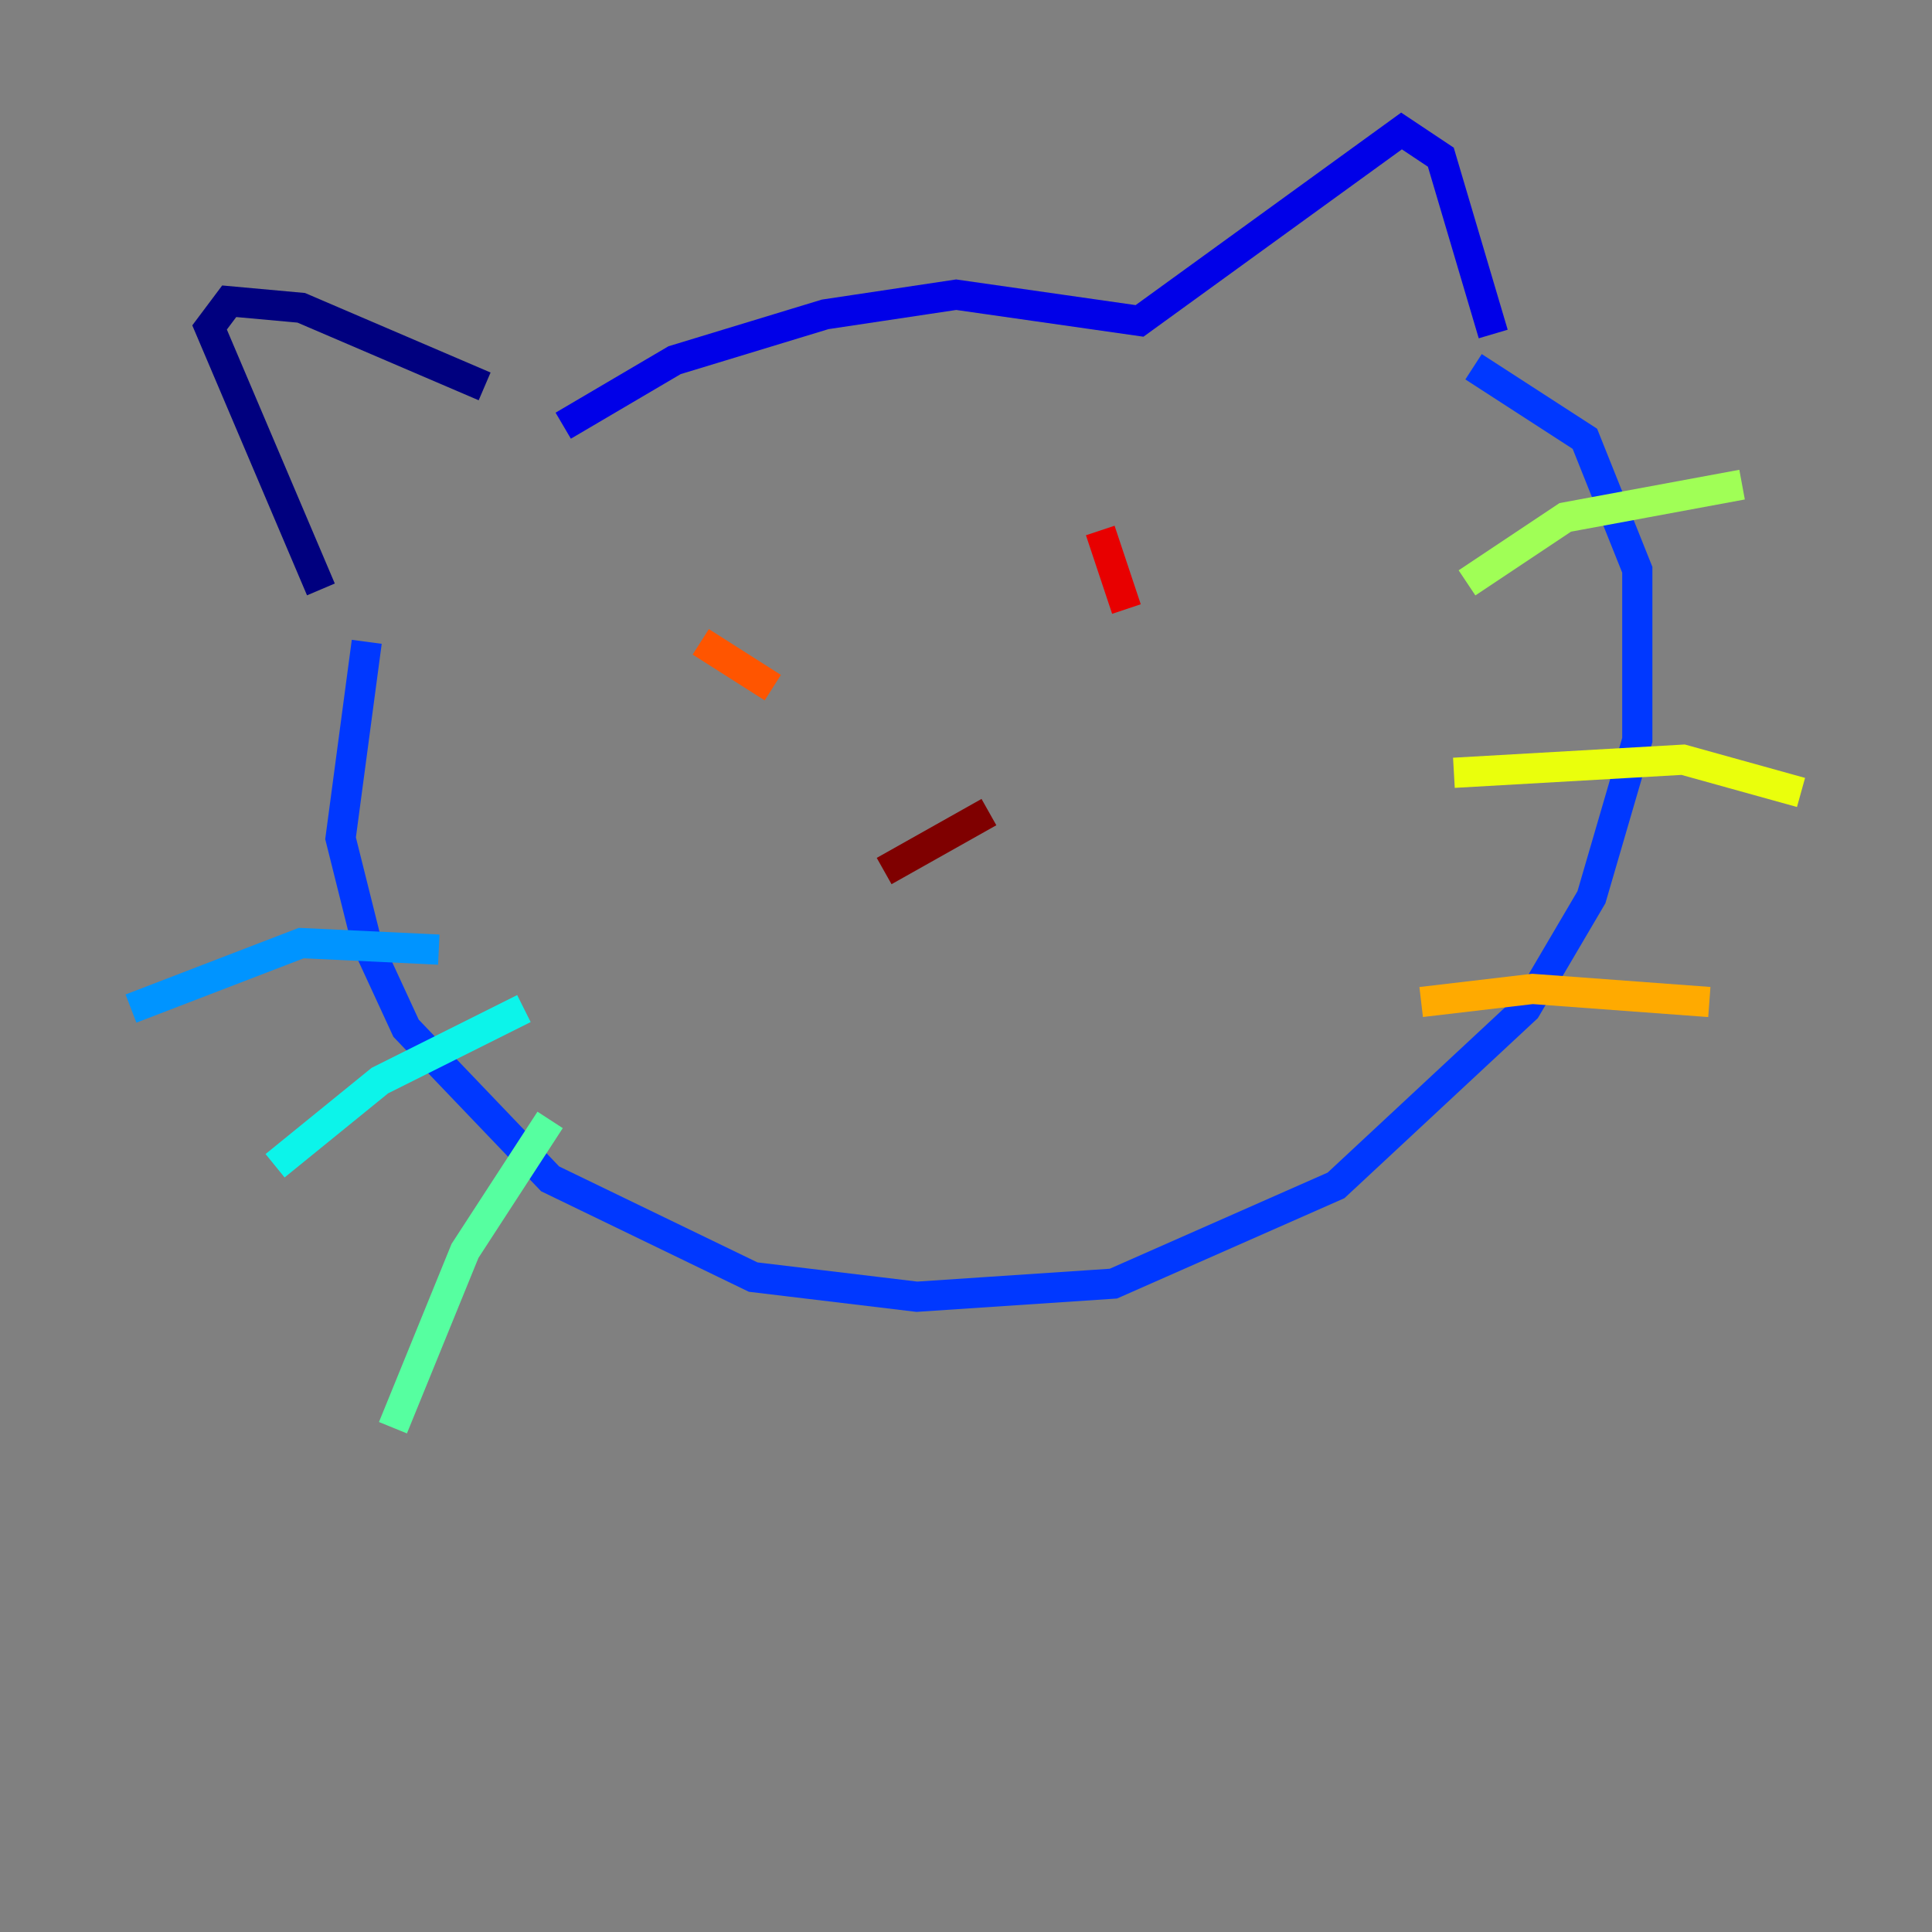 <?xml version="1.0" encoding="utf-8" ?>
<svg baseProfile="tiny" height="128" version="1.2" viewBox="0,0,128,128" width="128" xmlns="http://www.w3.org/2000/svg" xmlns:ev="http://www.w3.org/2001/xml-events" xmlns:xlink="http://www.w3.org/1999/xlink"><rect x="0" y="0" width="128" height="128" fill="#808080" stroke="none"/><defs /><polyline fill="none" points="21.261,39.051 13.885,21.695 15.186,19.959 19.959,20.393 32.108,25.6" stroke="#00007f" stroke-width="2" /><polyline fill="none" points="37.315,28.203 44.691,23.864 54.671,20.827 63.349,19.525 75.498,21.261 92.854,8.678 95.458,10.414 98.929,22.129" stroke="#0000e8" stroke-width="2" /><polyline fill="none" points="24.298,42.522 22.563,55.539 24.298,62.481 26.902,68.122 36.447,78.102 49.898,84.61 60.746,85.912 73.763,85.044 88.515,78.536 101.098,66.82 105.437,59.444 108.475,49.031 108.475,37.749 105.003,29.071 97.627,24.298" stroke="#0038ff" stroke-width="2" /><polyline fill="none" points="29.071,62.915 19.959,62.481 8.678,66.82" stroke="#0094ff" stroke-width="2" /><polyline fill="none" points="34.712,66.82 25.166,71.593 18.224,77.234" stroke="#0cf4ea" stroke-width="2" /><polyline fill="none" points="36.447,74.197 30.807,82.875 26.034,94.59" stroke="#56ffa0" stroke-width="2" /><polyline fill="none" points="97.193,38.617 103.702,34.278 115.417,32.108" stroke="#a0ff56" stroke-width="2" /><polyline fill="none" points="96.325,51.2 111.512,50.332 119.322,52.502" stroke="#eaff0c" stroke-width="2" /><polyline fill="none" points="94.156,66.386 101.532,65.519 113.248,66.386" stroke="#ffaa00" stroke-width="2" /><polyline fill="none" points="46.427,42.522 51.2,45.559" stroke="#ff5500" stroke-width="2" /><polyline fill="none" points="72.895,35.146 74.63,40.352" stroke="#e80000" stroke-width="2" /><polyline fill="none" points="58.576,57.709 65.519,53.803" stroke="#7f0000" stroke-width="2" /></svg>